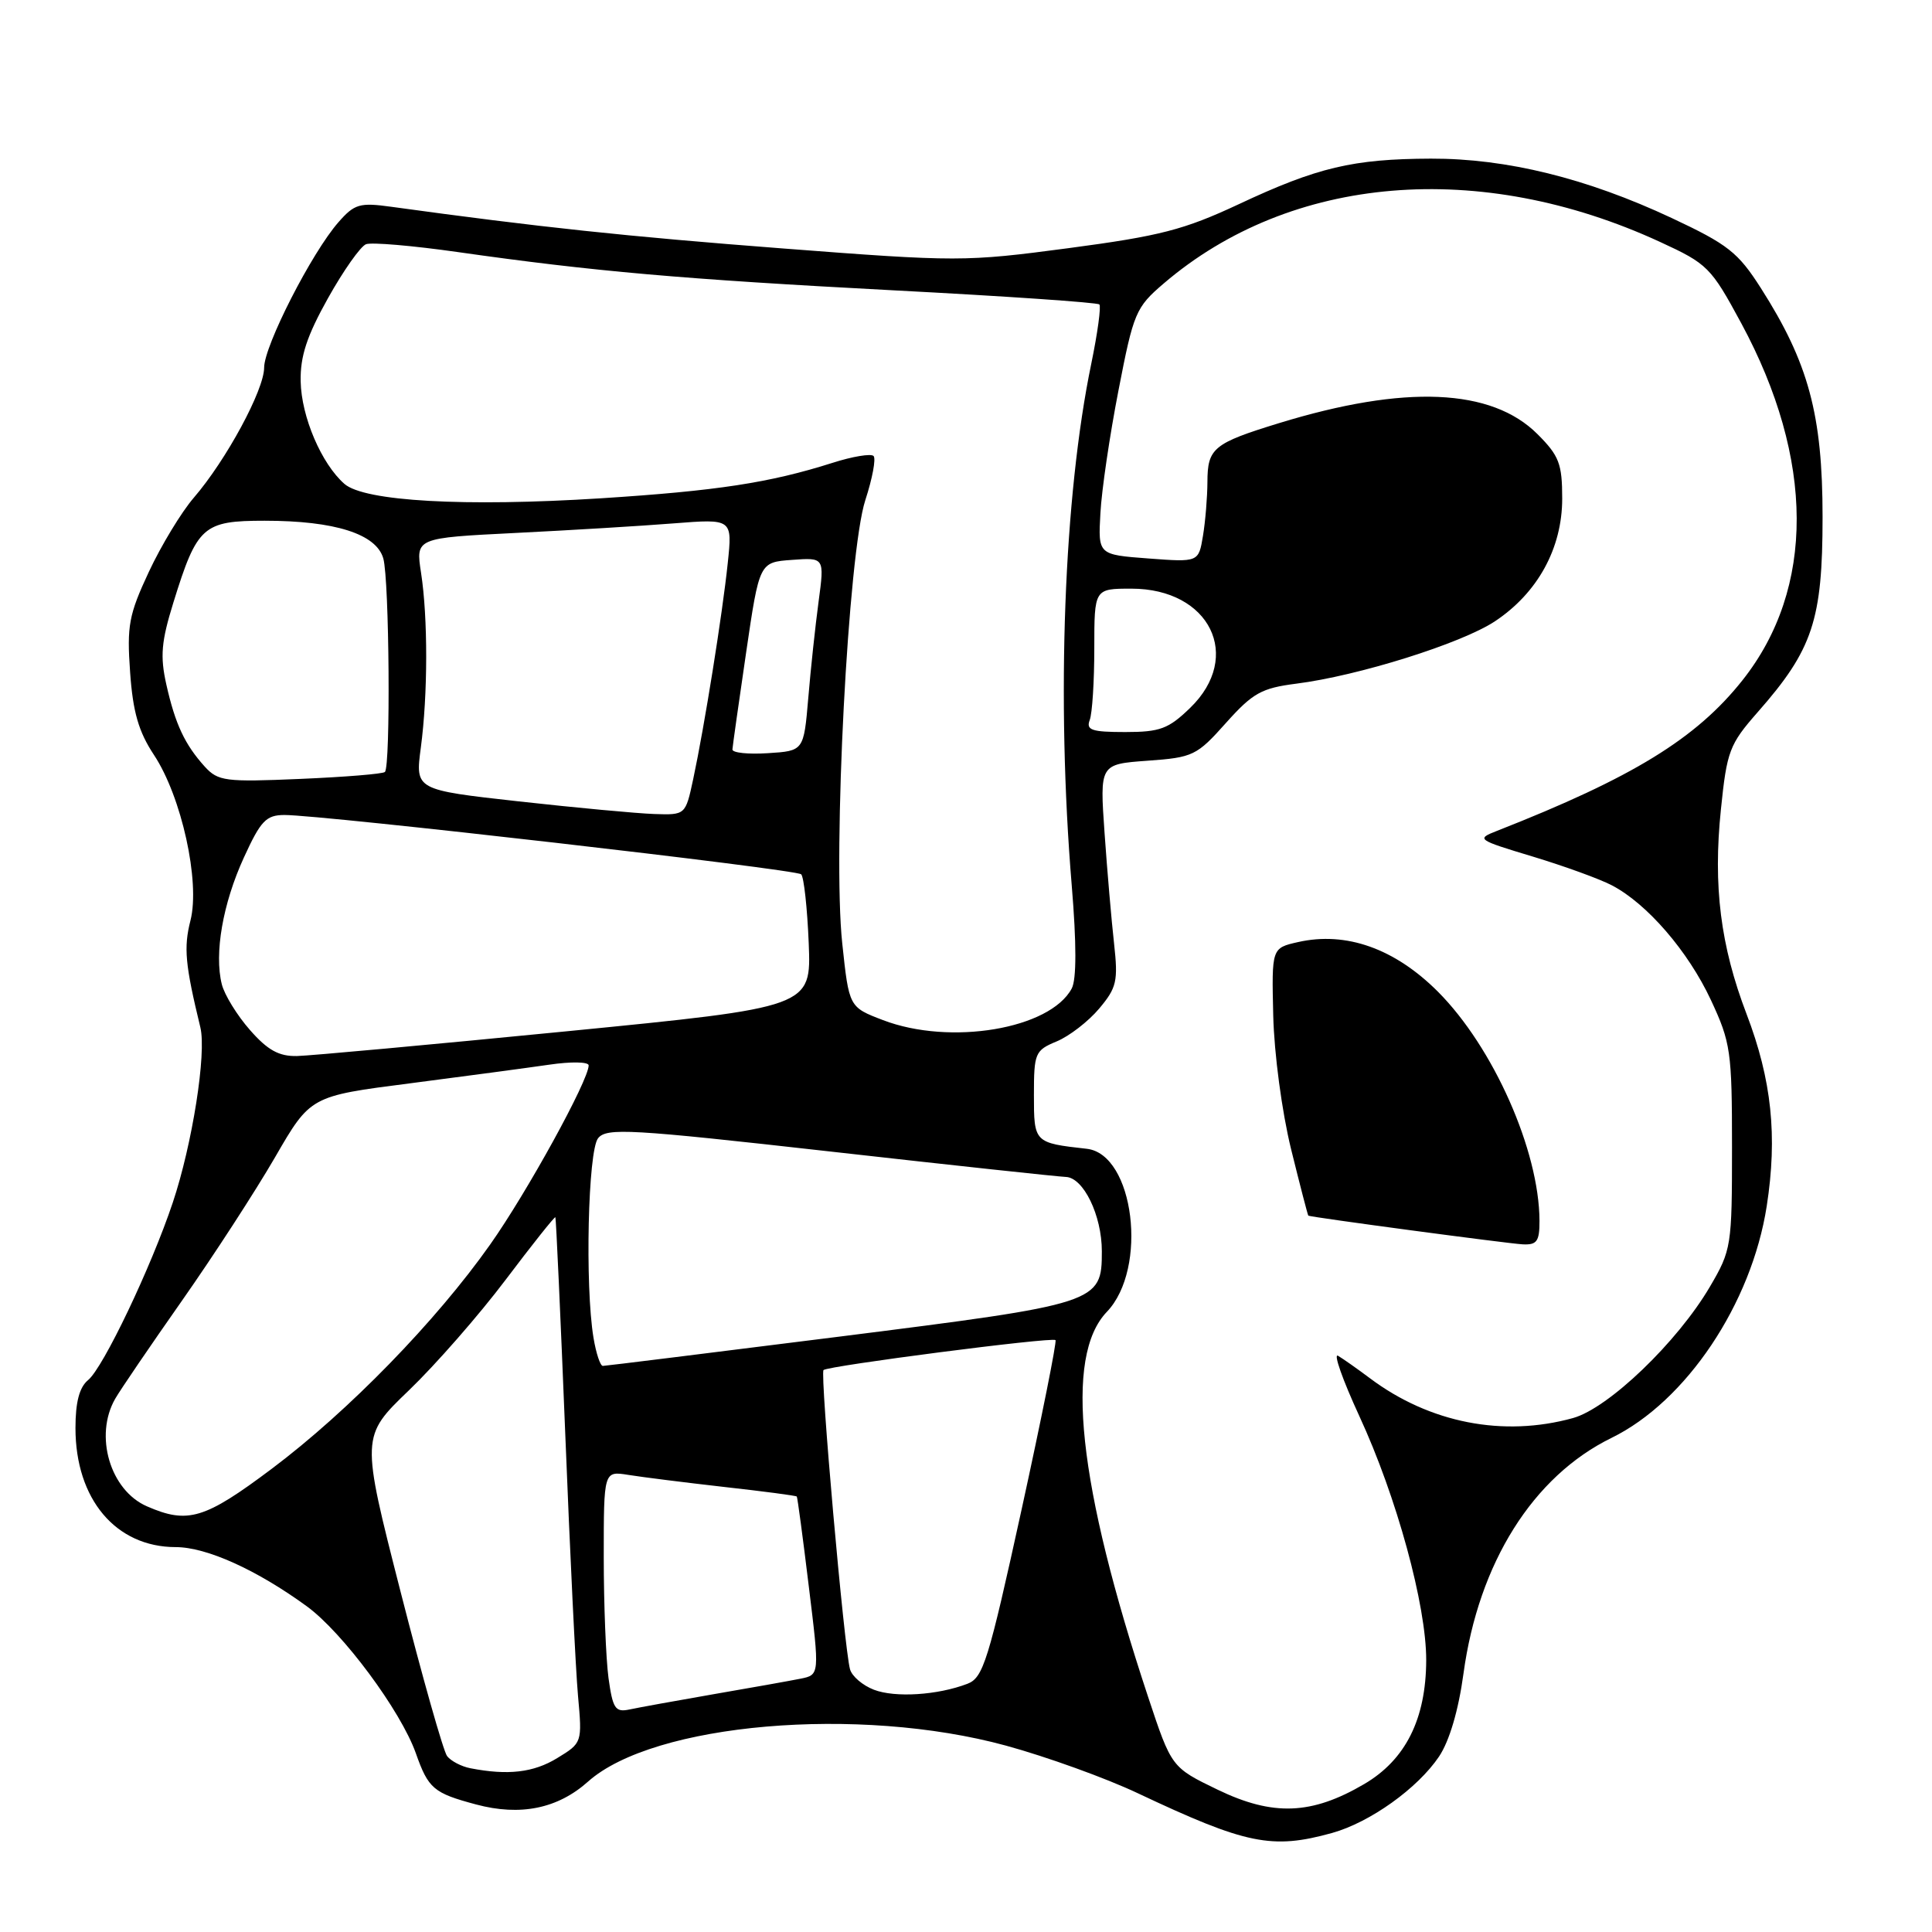 <?xml version="1.0" encoding="UTF-8" standalone="no"?>
<!DOCTYPE svg PUBLIC "-//W3C//DTD SVG 1.1//EN" "http://www.w3.org/Graphics/SVG/1.1/DTD/svg11.dtd" >
<svg xmlns="http://www.w3.org/2000/svg" xmlns:xlink="http://www.w3.org/1999/xlink" version="1.1" viewBox="0 0 256 256">
 <g >
 <path fill="currentColor"
d=" M 176.50 242.88 C 181.53 241.48 187.84 236.97 190.68 232.75 C 192.05 230.71 193.26 226.62 193.92 221.75 C 195.92 207.09 203.13 195.62 213.53 190.53 C 223.43 185.69 232.09 172.76 234.10 159.82 C 235.54 150.54 234.76 143.08 231.43 134.37 C 227.97 125.31 226.98 117.40 228.03 107.25 C 228.82 99.51 229.16 98.63 232.89 94.38 C 240.20 86.08 241.50 82.17 241.50 68.50 C 241.50 54.96 239.64 48.07 233.32 38.17 C 230.30 33.44 228.96 32.38 221.49 28.88 C 210.24 23.61 199.62 20.99 189.59 21.02 C 179.27 21.06 174.56 22.17 164.14 27.06 C 156.89 30.45 153.73 31.27 141.60 32.88 C 127.87 34.70 126.87 34.70 103.71 32.92 C 83.00 31.33 71.46 30.10 51.85 27.40 C 47.66 26.82 46.97 27.02 44.85 29.44 C 41.31 33.47 35.00 45.82 35.00 48.71 C 35.00 51.67 29.98 60.96 25.68 65.95 C 24.04 67.85 21.36 72.27 19.72 75.78 C 17.07 81.46 16.80 82.90 17.24 89.07 C 17.61 94.35 18.37 96.96 20.40 100.03 C 24.06 105.56 26.54 116.82 25.24 121.96 C 24.32 125.57 24.53 127.81 26.55 136.14 C 27.38 139.58 25.49 151.59 22.89 159.36 C 20.02 167.93 13.68 181.23 11.67 182.87 C 10.52 183.82 10.00 185.78 10.00 189.22 C 10.00 198.65 15.34 204.99 23.28 205.00 C 27.37 205.00 34.02 208.01 40.65 212.84 C 45.41 216.31 53.10 226.68 55.10 232.31 C 56.76 237.01 57.44 237.59 63.08 239.10 C 68.95 240.67 73.90 239.66 77.92 236.07 C 86.60 228.32 113.78 225.98 133.28 231.30 C 138.66 232.77 146.54 235.61 150.78 237.62 C 165.13 244.39 168.53 245.09 176.50 242.88 Z  M 161.36 237.15 C 155.23 234.19 155.23 234.19 152.13 224.85 C 142.81 196.72 140.99 179.75 146.66 173.83 C 152.16 168.10 150.28 152.92 144.00 152.22 C 137.03 151.44 137.00 151.41 137.00 145.10 C 137.00 139.53 137.15 139.18 140.02 137.99 C 141.68 137.30 144.21 135.35 145.64 133.65 C 147.97 130.88 148.17 130.01 147.62 125.03 C 147.28 121.99 146.71 115.40 146.36 110.38 C 145.72 101.26 145.72 101.26 152.05 100.80 C 158.08 100.37 158.58 100.13 162.44 95.80 C 166.00 91.82 167.15 91.18 171.76 90.59 C 179.99 89.55 193.65 85.26 198.08 82.33 C 203.75 78.57 207.00 72.65 207.00 66.06 C 207.00 61.45 206.59 60.39 203.73 57.53 C 197.64 51.44 186.15 50.95 169.47 56.07 C 160.78 58.74 160.00 59.38 159.99 63.87 C 159.98 65.87 159.72 69.08 159.40 71.00 C 158.82 74.50 158.82 74.50 152.16 74.00 C 145.50 73.50 145.50 73.50 145.81 68.00 C 145.97 64.97 147.05 57.64 148.21 51.70 C 150.20 41.43 150.49 40.73 154.20 37.56 C 171.04 23.15 196.08 21.05 219.95 32.05 C 226.27 34.96 226.71 35.40 230.73 42.84 C 240.46 60.86 240.52 77.97 230.90 90.12 C 224.77 97.86 216.35 103.03 198.37 110.09 C 195.58 111.18 195.70 111.27 203.10 113.50 C 207.29 114.77 212.01 116.48 213.60 117.32 C 218.26 119.76 223.68 126.04 226.70 132.50 C 229.33 138.14 229.50 139.31 229.50 152.00 C 229.50 165.13 229.42 165.64 226.57 170.50 C 222.26 177.84 213.14 186.59 208.43 187.90 C 199.19 190.46 189.43 188.55 181.53 182.63 C 179.86 181.38 177.96 180.04 177.30 179.65 C 176.64 179.26 177.91 182.85 180.11 187.62 C 185.07 198.35 189.00 212.72 188.98 220.00 C 188.95 227.79 186.24 233.19 180.76 236.40 C 173.80 240.48 168.68 240.68 161.36 237.15 Z  M 203.99 161.75 C 203.95 152.45 197.88 138.77 190.53 131.40 C 184.81 125.68 178.36 123.39 172.00 124.83 C 168.50 125.62 168.50 125.62 168.71 134.56 C 168.83 139.61 169.86 147.31 171.07 152.25 C 172.26 157.06 173.29 161.04 173.36 161.08 C 173.70 161.29 199.73 164.77 201.75 164.88 C 203.65 164.98 204.00 164.49 203.99 161.75 Z  M 62.32 234.30 C 61.13 234.07 59.74 233.34 59.24 232.69 C 58.75 232.04 55.97 222.24 53.08 210.92 C 47.82 190.34 47.82 190.34 54.19 184.22 C 57.70 180.85 63.46 174.27 66.99 169.59 C 70.52 164.91 73.49 161.18 73.59 161.29 C 73.68 161.41 74.27 174.32 74.90 190.00 C 75.52 205.68 76.28 221.30 76.59 224.72 C 77.15 230.92 77.14 230.94 73.83 232.96 C 70.69 234.88 67.30 235.27 62.32 234.30 Z  M 80.63 222.35 C 80.29 219.80 80.00 212.59 80.00 206.32 C 80.00 194.91 80.00 194.91 83.25 195.43 C 85.04 195.72 90.76 196.44 95.96 197.03 C 101.17 197.61 105.50 198.18 105.58 198.30 C 105.67 198.41 106.39 203.77 107.17 210.21 C 108.61 221.93 108.61 221.93 106.05 222.44 C 104.65 222.72 99.45 223.65 94.50 224.50 C 89.55 225.36 84.55 226.27 83.38 226.52 C 81.53 226.91 81.19 226.39 80.63 222.35 Z  M 115.80 223.90 C 114.31 223.33 112.88 222.11 112.63 221.18 C 111.85 218.36 108.64 182.03 109.12 181.54 C 109.69 180.98 139.37 177.14 139.86 177.57 C 140.05 177.74 138.03 187.86 135.36 200.05 C 130.97 220.09 130.28 222.31 128.19 223.11 C 124.25 224.62 118.62 224.98 115.80 223.90 Z  M 19.48 199.60 C 14.59 197.48 12.46 190.24 15.26 185.35 C 15.94 184.16 19.93 178.31 24.11 172.35 C 28.30 166.38 33.84 157.84 36.43 153.37 C 41.13 145.24 41.13 145.24 54.31 143.55 C 61.57 142.61 69.86 141.50 72.75 141.08 C 75.66 140.65 78.00 140.69 78.00 141.17 C 78.00 143.14 69.83 158.00 64.96 164.89 C 57.79 175.06 46.16 187.00 36.01 194.62 C 27.11 201.30 24.89 201.96 19.48 199.60 Z  M 78.64 177.25 C 77.50 170.36 77.91 152.49 79.25 150.82 C 80.38 149.42 83.42 149.59 110.00 152.58 C 126.22 154.41 140.28 155.92 141.22 155.95 C 143.56 156.02 146.00 161.04 146.00 165.80 C 146.00 172.65 145.61 172.77 111.30 177.10 C 94.36 179.23 80.22 180.99 79.88 180.99 C 79.54 181.00 78.98 179.31 78.64 177.25 Z  M 33.12 136.48 C 31.42 134.55 29.74 131.82 29.39 130.42 C 28.37 126.35 29.52 119.73 32.31 113.64 C 34.55 108.74 35.26 108.00 37.69 107.99 C 42.77 107.99 105.49 115.18 106.16 115.85 C 106.52 116.21 106.97 120.32 107.16 124.98 C 107.50 133.46 107.50 133.46 75.00 136.66 C 57.12 138.42 41.08 139.89 39.35 139.93 C 36.96 139.98 35.47 139.16 33.12 136.48 Z  M 117.00 135.17 C 112.50 133.45 112.50 133.45 111.60 124.98 C 110.32 112.95 112.39 73.22 114.66 66.27 C 115.60 63.39 116.09 60.76 115.75 60.42 C 115.41 60.08 112.96 60.48 110.31 61.33 C 101.97 63.98 95.00 65.04 79.58 66.03 C 61.57 67.17 48.29 66.43 45.64 64.12 C 42.60 61.46 39.93 55.23 39.84 50.54 C 39.77 47.22 40.66 44.52 43.46 39.51 C 45.50 35.86 47.77 32.64 48.50 32.36 C 49.22 32.08 54.70 32.55 60.66 33.40 C 78.65 35.96 90.32 36.99 118.40 38.47 C 133.15 39.24 145.42 40.08 145.67 40.34 C 145.92 40.59 145.44 44.12 144.60 48.19 C 140.96 65.77 139.96 92.59 142.01 117.32 C 142.65 125.03 142.65 129.78 142.01 130.98 C 139.13 136.36 125.91 138.58 117.00 135.17 Z  M 68.76 106.19 C 55.02 104.66 55.02 104.66 55.76 99.08 C 56.70 92.02 56.71 81.85 55.79 75.89 C 55.08 71.28 55.08 71.28 68.29 70.62 C 75.55 70.26 85.00 69.69 89.27 69.35 C 97.05 68.74 97.05 68.74 96.43 74.62 C 95.73 81.33 93.35 96.23 91.85 103.25 C 90.83 108.00 90.83 108.00 86.67 107.86 C 84.38 107.78 76.32 107.03 68.76 106.19 Z  M 27.14 101.59 C 24.49 98.66 23.22 95.96 22.04 90.70 C 21.20 86.95 21.37 85.01 22.98 79.82 C 26.12 69.70 26.90 69.00 35.07 69.00 C 44.37 69.00 49.87 70.75 50.79 74.00 C 51.59 76.82 51.77 101.58 51.00 102.29 C 50.73 102.55 45.67 102.96 39.77 103.21 C 29.85 103.64 28.90 103.51 27.14 101.59 Z  M 97.05 99.30 C 97.08 98.86 97.89 93.10 98.86 86.50 C 100.62 74.50 100.62 74.50 104.93 74.19 C 109.25 73.87 109.25 73.87 108.47 79.69 C 108.04 82.88 107.42 88.65 107.10 92.50 C 106.50 99.50 106.50 99.50 101.75 99.80 C 99.14 99.97 97.02 99.75 97.05 99.30 Z  M 144.39 95.42 C 144.73 94.55 145.00 90.27 145.00 85.92 C 145.00 78.00 145.00 78.00 149.92 78.00 C 160.31 78.00 164.74 86.99 157.70 93.80 C 154.83 96.58 153.71 97.00 149.10 97.00 C 144.66 97.00 143.89 96.74 144.39 95.42 Z "/>
</g>
</svg>